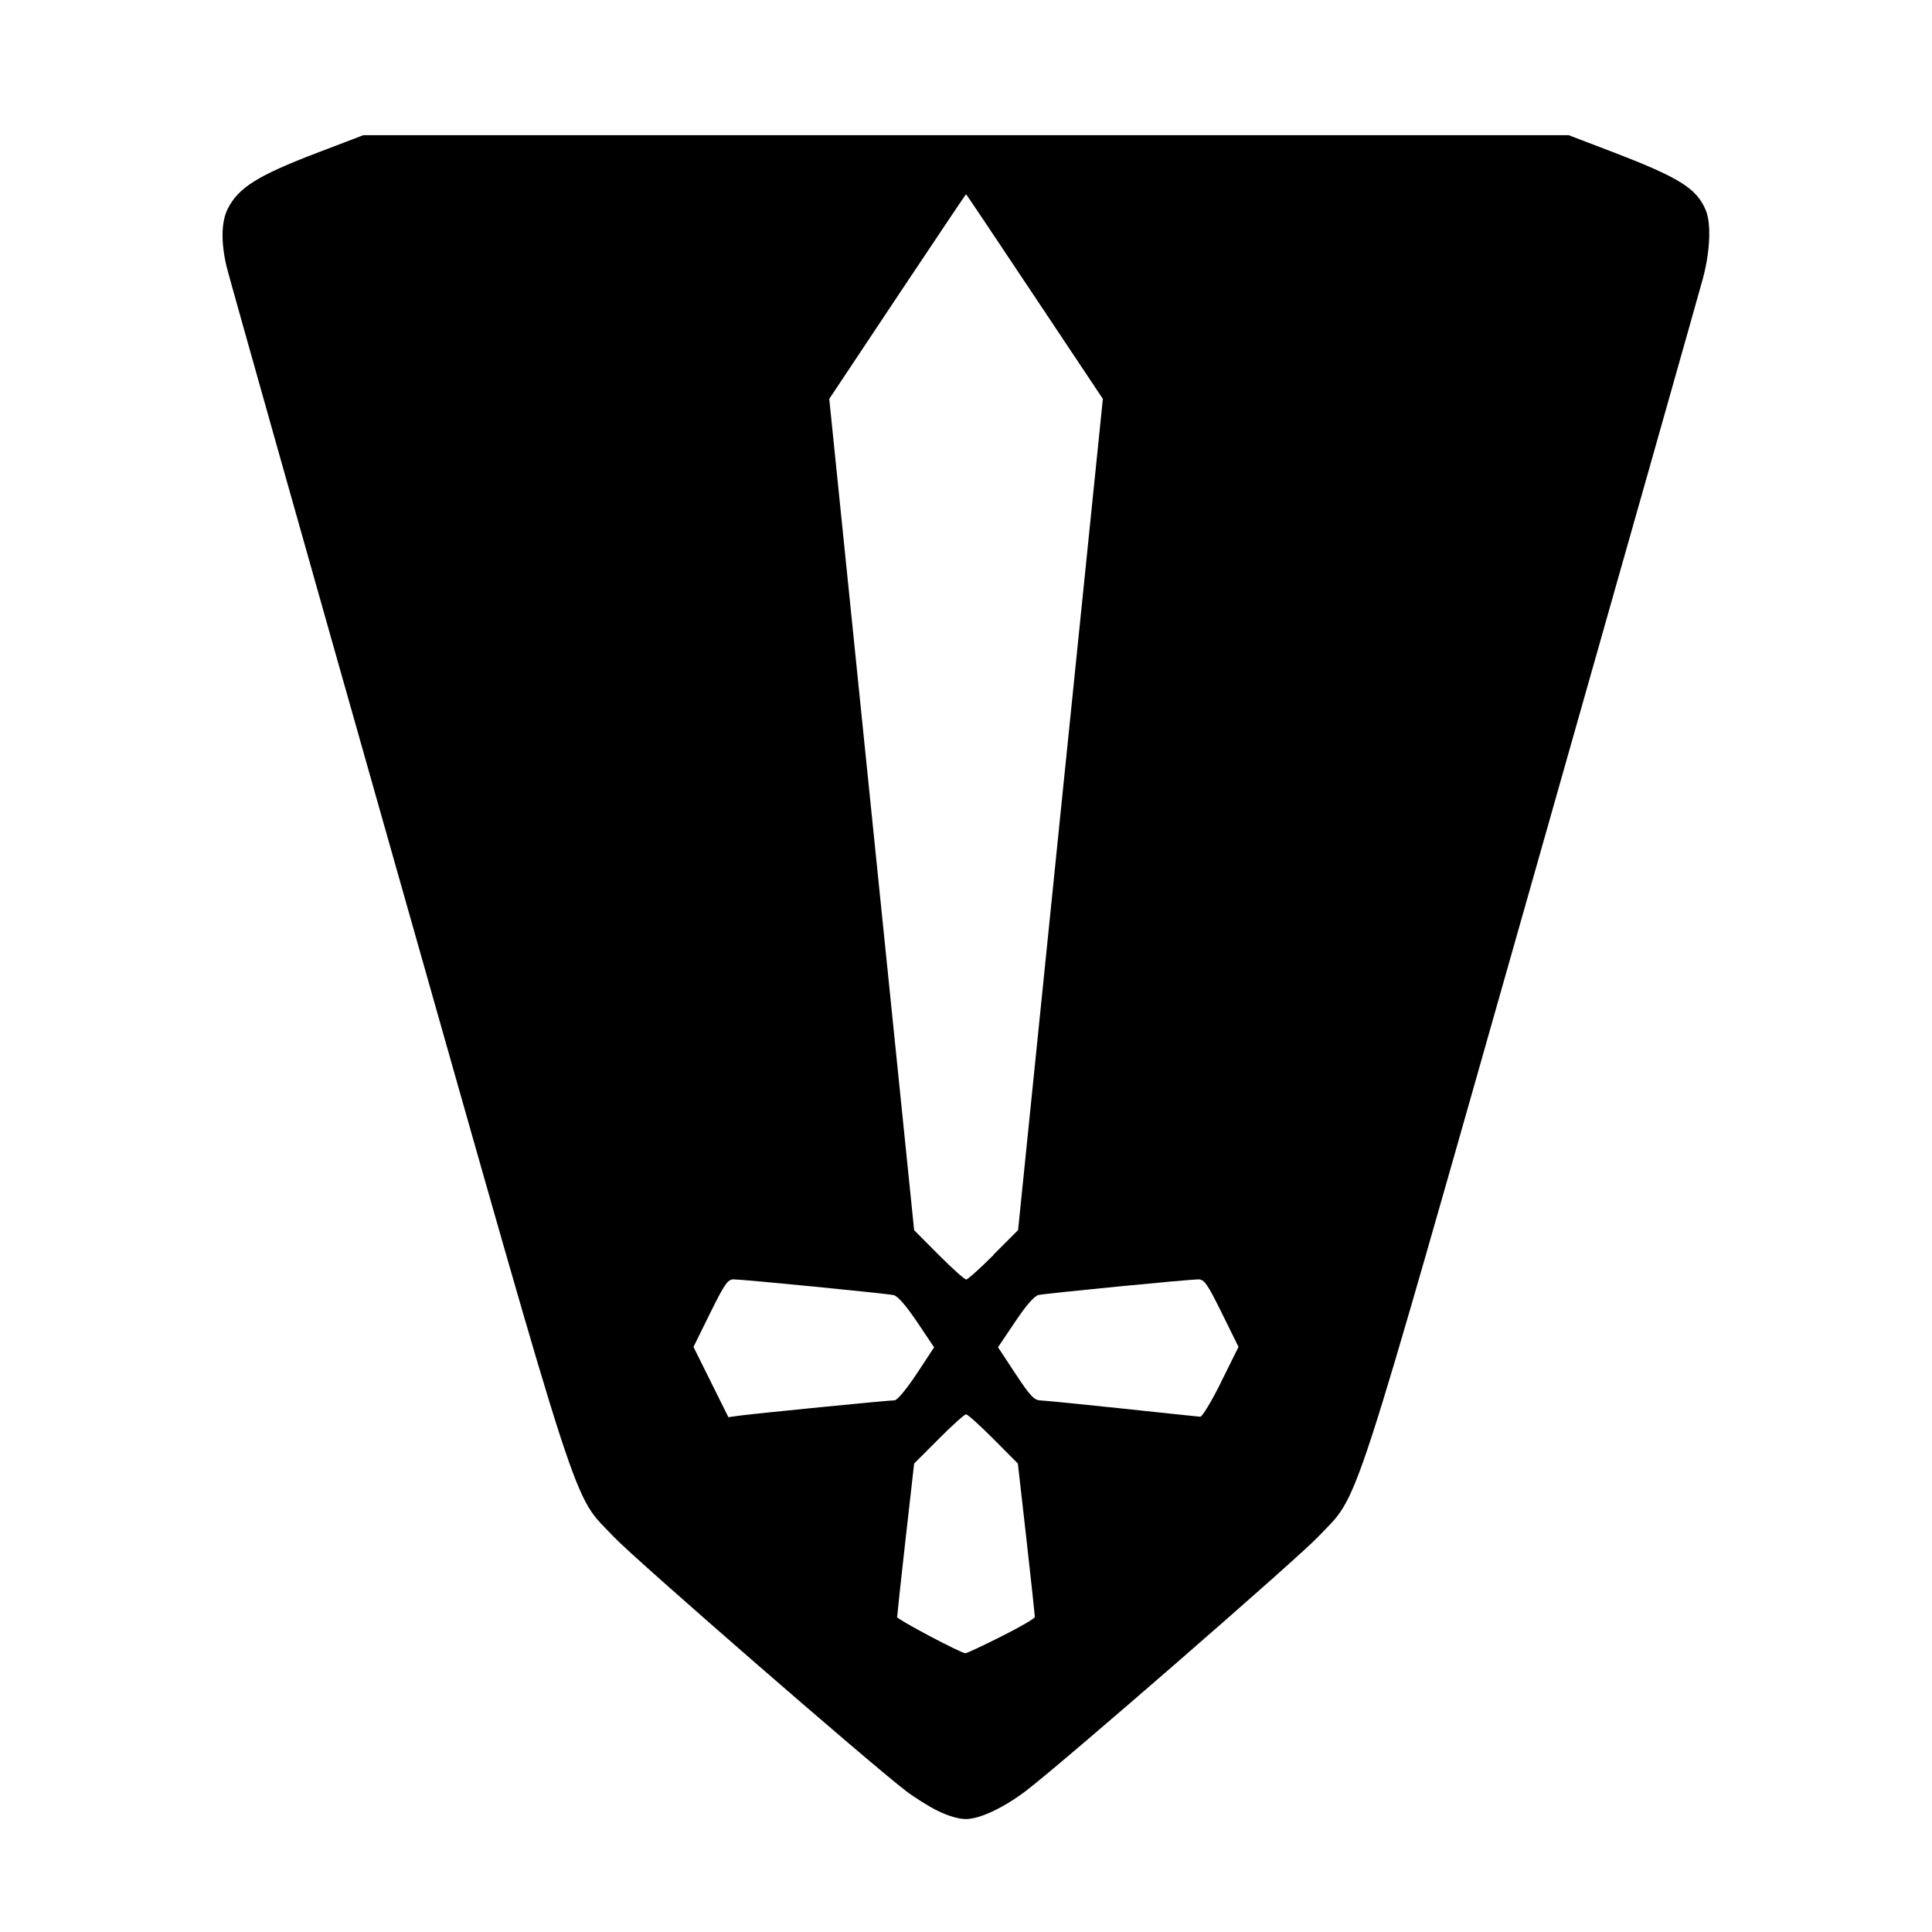 <?xml version='1.0' encoding='UTF-8'?>
<svg xmlns:inkscape="http://www.inkscape.org/namespaces/inkscape" xmlns:sodipodi="http://sodipodi.sourceforge.net/DTD/sodipodi-0.dtd" xmlns="http://www.w3.org/2000/svg" xmlns:svg="http://www.w3.org/2000/svg" xmlns:rdf="http://www.w3.org/1999/02/22-rdf-syntax-ns#" xmlns:cc="http://creativecommons.org/ns#" xmlns:dc="http://purl.org/dc/elements/1.1/" width="64" height="64" version="1.1" viewBox="0 0 16.933 16.933" id="svg7" sodipodi:docname="com.heroicgameslauncher.hgl.svg" inkscape:version="1.4 (e7c3feb100, 2024-10-09)">
  <sodipodi:namedview id="namedview7" pagecolor="#9c4444" bordercolor="#000000" borderopacity="0.25" inkscape:showpageshadow="2" inkscape:pageopacity="0.0" inkscape:pagecheckerboard="0" inkscape:deskcolor="#d1d1d1" inkscape:zoom="6.15625" inkscape:cx="15.837563" inkscape:cy="46.781726" inkscape:window-width="1183" inkscape:window-height="941" inkscape:window-x="35" inkscape:window-y="32" inkscape:window-maximized="0" inkscape:current-layer="svg7" showgrid="false"/>
  <defs id="defs2">
    <style id="current-color-scheme" type="text/css">.ColorScheme-Text {color:#000000} .ColorScheme-Highlight {color:#3b4252}</style></defs>
  <path style="fill:#000000;fill-opacity:1;stroke-width:0.074" d="M 8.218,15.871 C 8.138,15.831 8.014,15.753 7.943,15.699 7.617,15.45 5.562,13.663 5.38,13.47 5.008,13.076 5.13,13.45 3.477,7.622 2.677,4.8 2.006,2.422 1.986,2.337 1.935,2.121 1.939,1.942 1.997,1.828 2.092,1.642 2.261,1.537 2.796,1.333 L 3.184,1.185 H 8.467 13.749 l 0.377,0.144 c 0.59,0.226 0.744,0.321 0.824,0.513 0.049,0.117 0.039,0.36 -0.025,0.599 -0.031,0.115 -0.701,2.483 -1.49,5.261 -1.629,5.737 -1.511,5.375 -1.882,5.767 -0.184,0.194 -2.237,1.98 -2.561,2.227 -0.195,0.148 -0.405,0.247 -0.526,0.247 -0.065,0 -0.156,-0.027 -0.249,-0.073 z m 0.557,-1.528 c 0.162,-0.081 0.295,-0.158 0.295,-0.171 0,-0.012 -0.033,-0.32 -0.074,-0.684 L 8.921,12.827 8.707,12.612 C 8.589,12.493 8.481,12.396 8.467,12.396 c -0.014,0 -0.122,0.097 -0.24,0.216 L 8.012,12.827 7.937,13.489 c -0.041,0.364 -0.074,0.671 -0.074,0.684 0,0.02 0.554,0.314 0.598,0.317 0.01,7.22e-4 0.152,-0.065 0.314,-0.147 z M 7.185,12.334 c 0.339,-0.034 0.634,-0.061 0.656,-0.061 0.023,-1.7e-5 0.104,-0.098 0.193,-0.232 L 8.187,11.809 8.037,11.585 C 7.939,11.44 7.867,11.358 7.832,11.351 7.762,11.336 6.51,11.213 6.43,11.213 c -0.052,0 -0.079,0.039 -0.206,0.296 l -0.146,0.296 0.153,0.308 0.153,0.308 0.092,-0.013 c 0.051,-0.007 0.37,-0.041 0.708,-0.074 z m 3.517,-0.221 0.153,-0.308 -0.146,-0.296 c -0.127,-0.257 -0.154,-0.296 -0.206,-0.296 -0.08,0 -1.331,0.122 -1.401,0.137 -0.036,0.008 -0.108,0.09 -0.205,0.235 l -0.15,0.223 0.153,0.232 c 0.127,0.193 0.164,0.232 0.218,0.234 0.035,8.34e-4 0.358,0.033 0.717,0.071 0.359,0.038 0.667,0.071 0.684,0.072 0.017,0.002 0.1,-0.135 0.184,-0.305 z M 8.707,10.997 8.923,10.781 9.294,7.138 9.666,3.496 9.068,2.599 C 8.74,2.106 8.469,1.702 8.467,1.702 c -0.003,0 -0.273,0.404 -0.602,0.897 l -0.597,0.897 0.372,3.643 0.372,3.643 0.215,0.216 c 0.118,0.119 0.227,0.216 0.241,0.216 0.014,0 0.122,-0.097 0.241,-0.216 z" id="path6" class="ColorScheme-Text"/>
  <g aria-label="Steam" id="text2284" style="font-size:1.764px;opacity:1;fill:#999999;stroke-width:0.529"/>
</svg>
